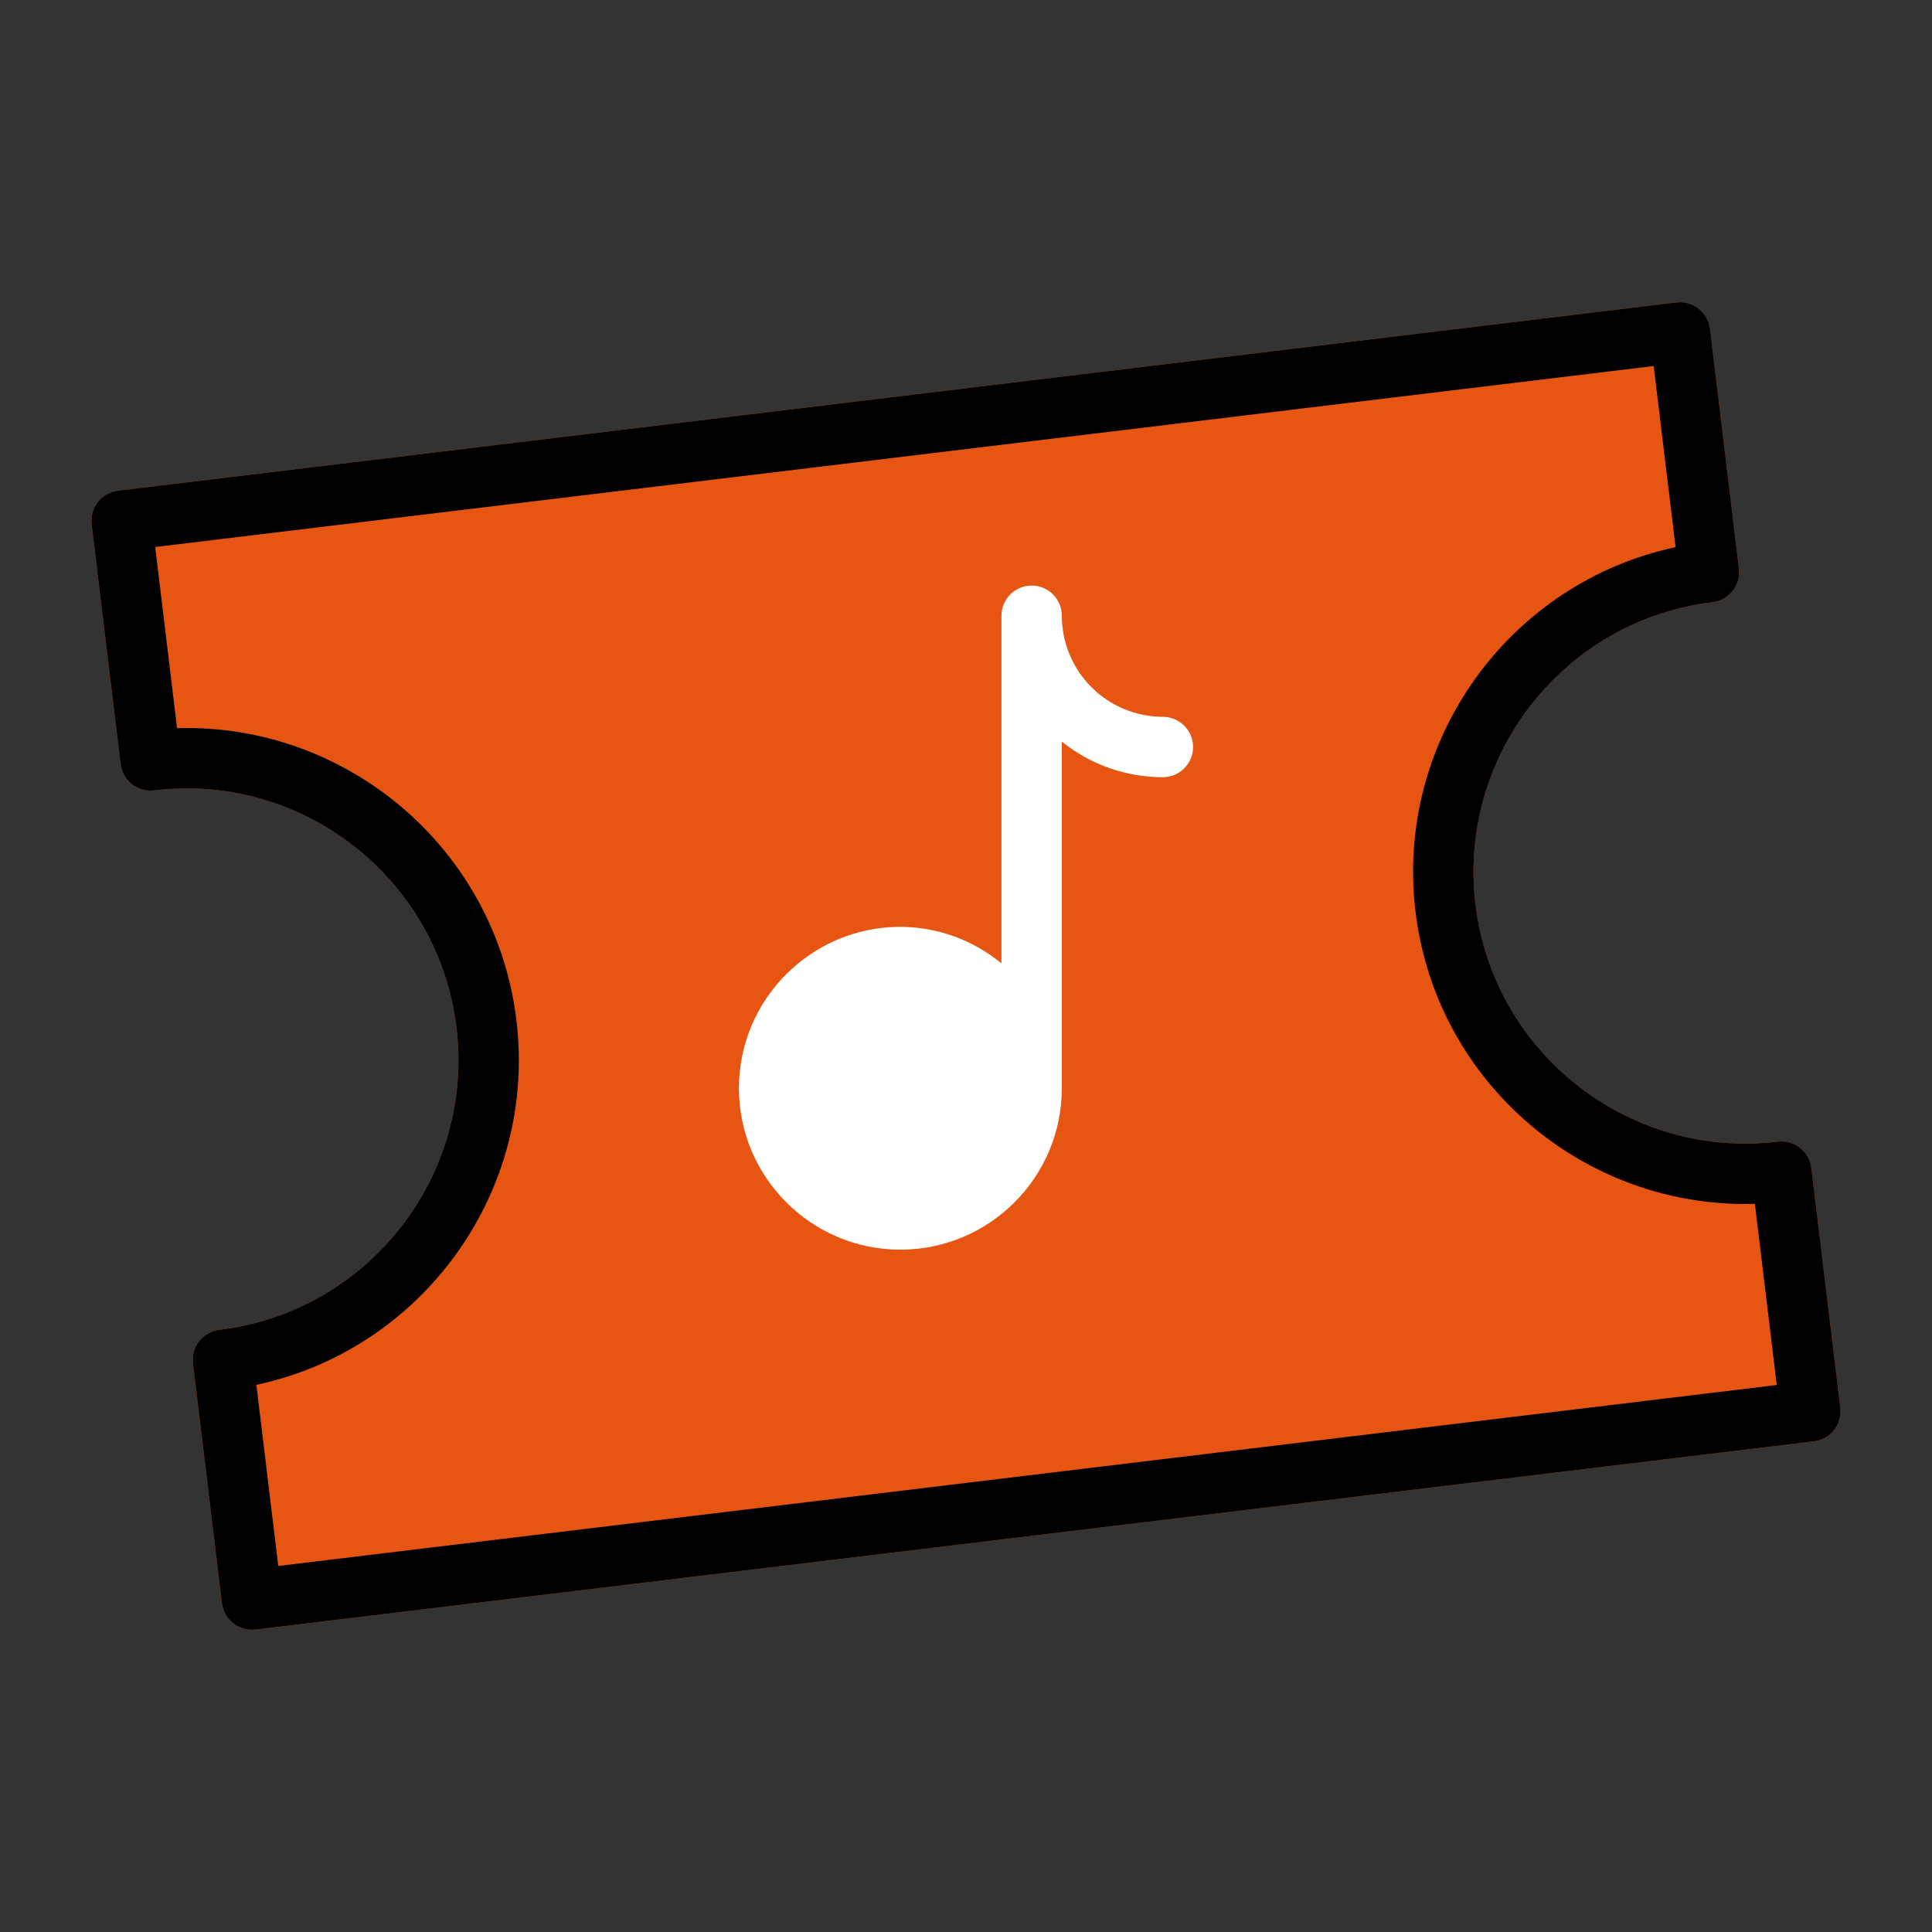 <svg width="40" height="40" viewBox="0 0 40 40" fill="none" xmlns="http://www.w3.org/2000/svg">
<rect x="0" y="0" width="40" height="40" fill="#333333" stroke="none"/>
<g clip-path="url(#clip0_376_6149)">
<path d="M6.777 30.411C6.797 30.575 6.881 30.725 7.012 30.828C7.142 30.93 7.308 30.976 7.472 30.956L34.774 27.659C34.939 27.639 35.089 27.554 35.191 27.424C35.293 27.293 35.339 27.128 35.319 26.963C35.3 26.799 35.215 26.649 35.085 26.546C34.954 26.444 34.789 26.398 34.624 26.418L7.323 29.715C7.158 29.735 7.008 29.82 6.906 29.95C6.803 30.08 6.757 30.246 6.777 30.411ZM5.374 13.582L32.675 10.285C32.84 10.265 32.99 10.181 33.092 10.05C33.195 9.92 33.241 9.754 33.221 9.589C33.201 9.425 33.117 9.275 32.986 9.173C32.856 9.07 32.69 9.024 32.526 9.044L5.224 12.342C5.059 12.361 4.91 12.446 4.807 12.576C4.705 12.707 4.659 12.872 4.678 13.037C4.698 13.202 4.783 13.351 4.913 13.454C5.044 13.556 5.209 13.602 5.374 13.582Z" fill="black"/>
<path d="M34.708 6.262L2.443 10.159C2.278 10.179 2.128 10.264 2.026 10.394C1.924 10.525 1.877 10.69 1.897 10.855L2.497 15.819C2.517 15.983 2.601 16.133 2.732 16.236C2.862 16.338 3.028 16.384 3.192 16.364C6.271 15.992 9.079 18.195 9.451 21.274C9.823 24.353 7.62 27.161 4.541 27.533C4.377 27.553 4.227 27.637 4.124 27.768C4.022 27.898 3.976 28.064 3.996 28.229L4.595 33.193C4.615 33.357 4.7 33.507 4.83 33.609C4.96 33.712 5.126 33.758 5.291 33.738L37.556 29.841C37.721 29.821 37.871 29.736 37.973 29.606C38.075 29.476 38.122 29.31 38.102 29.145L37.502 24.181C37.482 24.017 37.398 23.867 37.267 23.765C37.137 23.662 36.971 23.616 36.807 23.636C33.728 24.008 30.92 21.805 30.548 18.726C30.176 15.647 32.379 12.839 35.458 12.467C35.622 12.447 35.772 12.363 35.874 12.232C35.977 12.102 36.023 11.936 36.003 11.772L35.404 6.808C35.384 6.643 35.299 6.493 35.169 6.391C35.038 6.289 34.873 6.242 34.708 6.262Z" fill="#E75512"/>
<path d="M34.708 6.262L2.443 10.159C2.278 10.179 2.128 10.264 2.026 10.394C1.924 10.525 1.877 10.69 1.897 10.855L2.497 15.819C2.517 15.983 2.601 16.133 2.732 16.236C2.862 16.338 3.028 16.384 3.192 16.364C6.271 15.992 9.079 18.195 9.451 21.274C9.823 24.353 7.62 27.161 4.541 27.533C4.377 27.553 4.227 27.637 4.124 27.768C4.022 27.898 3.976 28.064 3.996 28.229L4.595 33.193C4.615 33.357 4.7 33.507 4.83 33.609C4.96 33.712 5.126 33.758 5.291 33.738L37.556 29.841C37.721 29.821 37.871 29.736 37.973 29.606C38.075 29.476 38.122 29.31 38.102 29.145L37.502 24.181C37.482 24.017 37.398 23.867 37.267 23.765C37.137 23.662 36.971 23.616 36.807 23.636C33.728 24.008 30.92 21.805 30.548 18.726C30.176 15.647 32.379 12.839 35.458 12.467C35.622 12.447 35.772 12.363 35.874 12.232C35.977 12.102 36.023 11.936 36.003 11.772L35.404 6.808C35.384 6.643 35.299 6.493 35.169 6.391C35.038 6.289 34.873 6.242 34.708 6.262ZM34.691 11.328C31.255 12.062 28.877 15.32 29.307 18.876C29.736 22.431 32.821 25.029 36.333 24.924L36.786 28.675L5.761 32.422L5.308 28.672C8.744 27.938 11.122 24.68 10.692 21.124C10.263 17.569 7.178 14.971 3.666 15.076L3.213 11.325L34.238 7.578L34.691 11.328Z" fill="black"/>
<path d="M21.984 15.354V22.532C21.984 24.375 20.484 25.873 18.641 25.873C16.799 25.873 15.299 24.373 15.299 22.531C15.299 20.689 16.799 19.189 18.641 19.189C19.405 19.192 20.145 19.459 20.734 19.946V12.748C20.734 12.583 20.8 12.424 20.917 12.307C21.034 12.189 21.193 12.123 21.359 12.123C21.525 12.123 21.684 12.189 21.801 12.307C21.918 12.424 21.984 12.583 21.984 12.748C21.985 13.303 22.205 13.835 22.597 14.227C22.99 14.62 23.522 14.84 24.076 14.841C24.242 14.841 24.401 14.907 24.518 15.024C24.636 15.141 24.701 15.3 24.701 15.466C24.701 15.632 24.636 15.791 24.518 15.908C24.401 16.025 24.242 16.091 24.076 16.091C23.315 16.092 22.576 15.832 21.984 15.354Z" fill="white"/>
</g>
<defs>
<clipPath id="clip0_376_6149">
<rect width="40" height="40" fill="white"/>
</clipPath>
</defs>
</svg>
